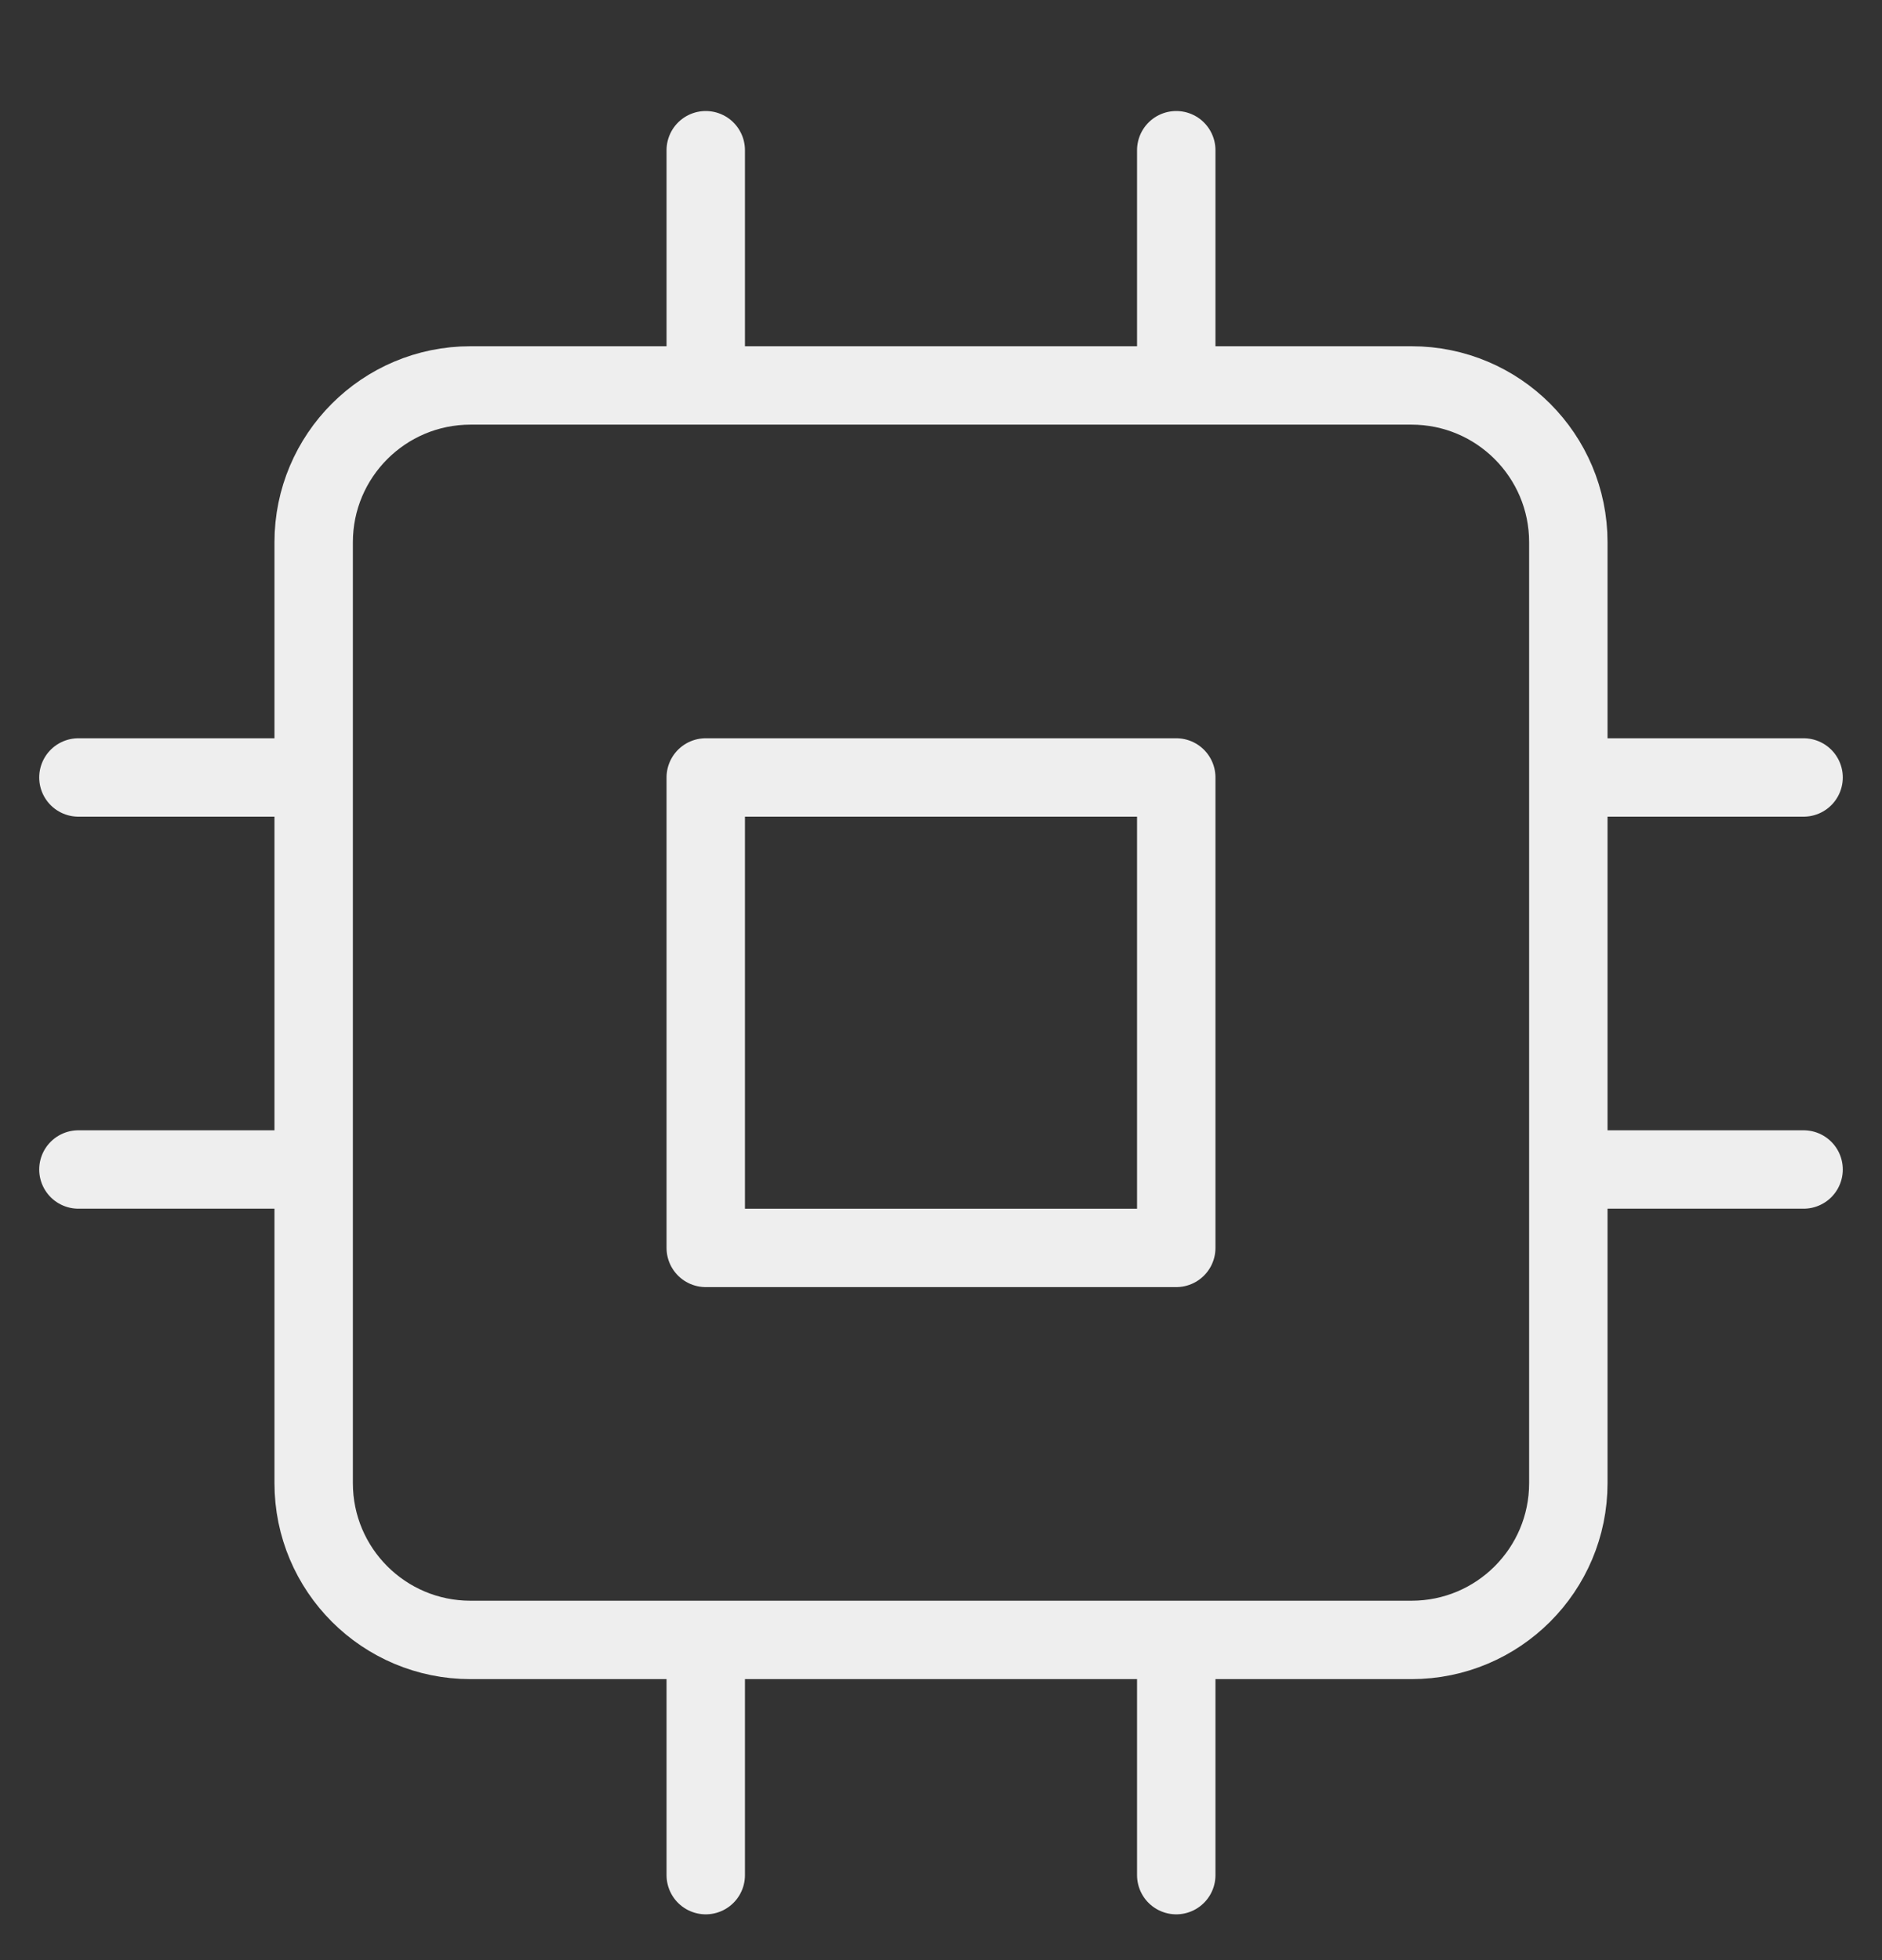 <svg width="24" height="25" viewBox="0 0 24 25" fill="none" xmlns="http://www.w3.org/2000/svg">
<rect x="0" y="0" width="24" height="25" fill="#333333" stroke="none"/>
<g clip-path="url(#clip0_532_262)">
<path d="M9 1.916V4.916M15 1.916V4.916M9 20.916V23.916M15 20.916V23.916M20 9.916H23M20 14.916H23M1 9.916H4M1 14.916H4M6 4.916H18C19.105 4.916 20 5.812 20 6.916V18.916C20 20.021 19.105 20.916 18 20.916H6C4.895 20.916 4 20.021 4 18.916V6.916C4 5.812 4.895 4.916 6 4.916ZM9 9.916H15V15.916H9V9.916Z" stroke="#EEEEEE" stroke-linecap="round" stroke-linejoin="round"/>
</g>
<defs>
<clipPath id="clip0_532_262">
<rect width="24" height="24" fill="white" transform="translate(0 0.916)"/>
</clipPath>
</defs>
</svg>
